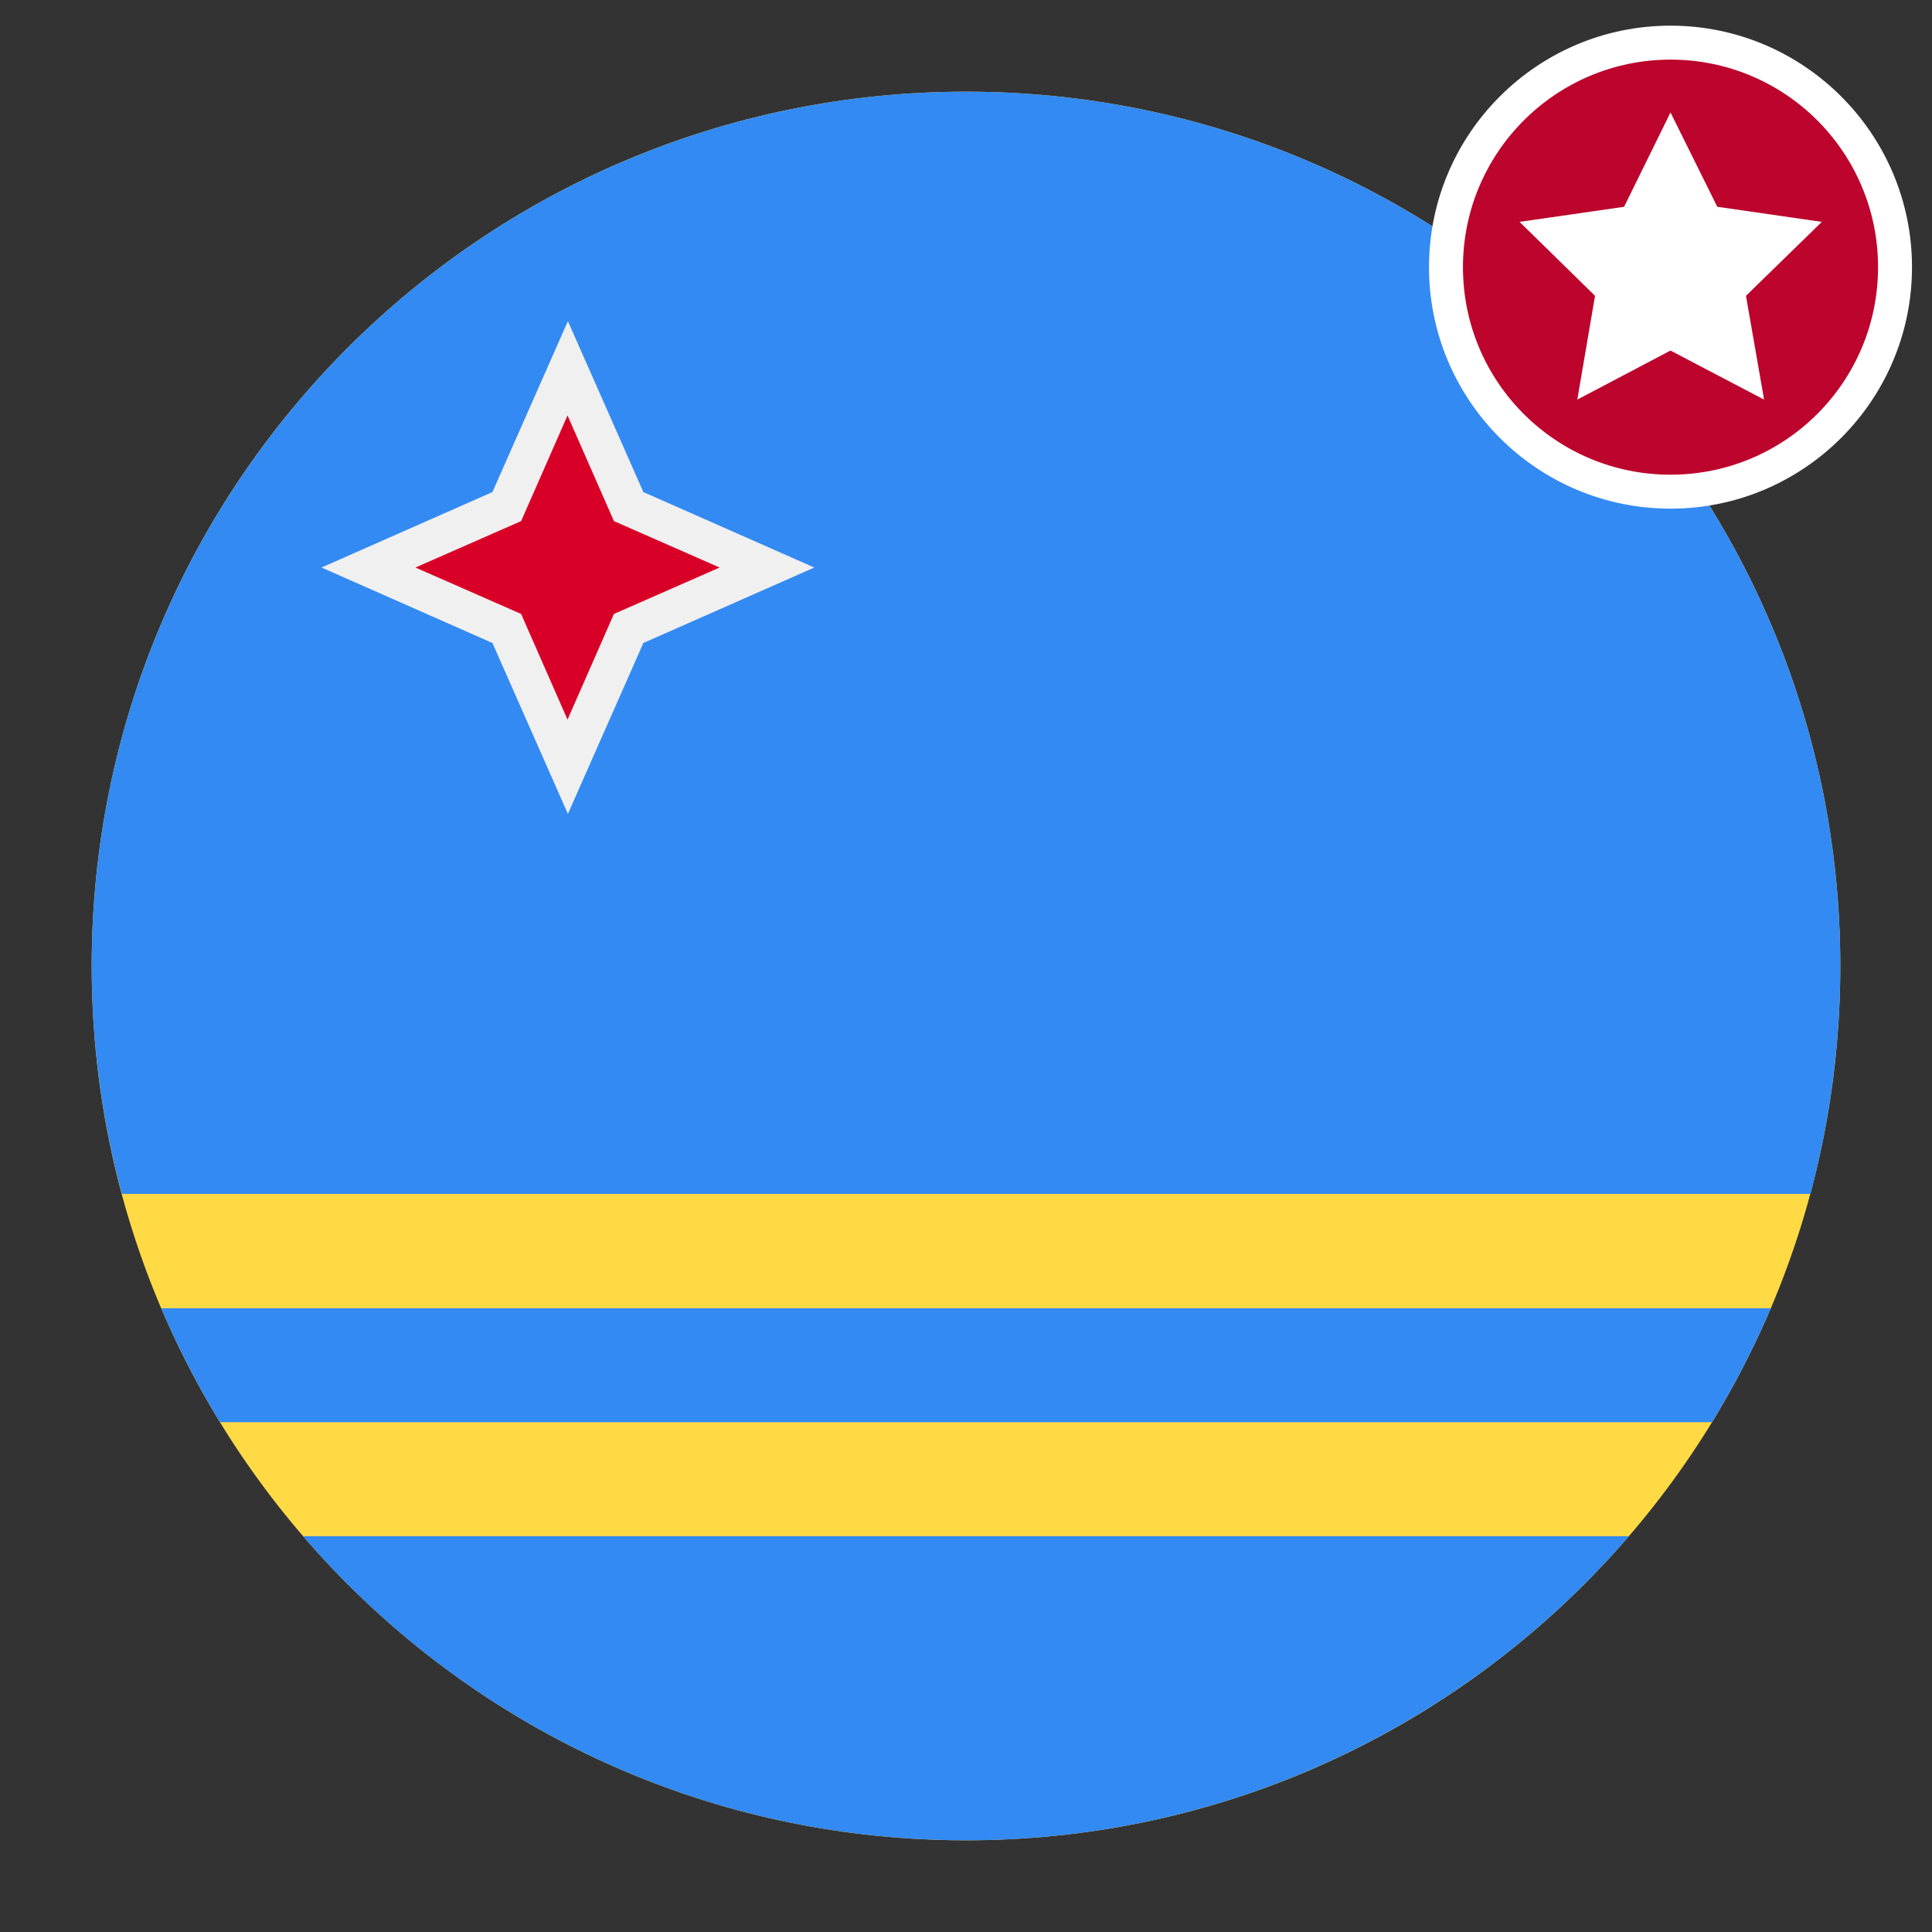 <?xml version="1.0" encoding="utf-8"?>
<!-- Generator: Adobe Illustrator 22.1.0, SVG Export Plug-In . SVG Version: 6.00 Build 0)  -->
<svg version="1.1" id="Capa_1" xmlns="http://www.w3.org/2000/svg" xmlns:xlink="http://www.w3.org/1999/xlink" x="0px" y="0px"
	 viewBox="0 0 512 512" enable-background="new 0 0 512 512" xml:space="preserve">
<rect x="0" y="0" width="512" height="512" fill="#333333" stroke="none"/>
<g>
	<path fill="#FFDA44" d="M487.7,256c0,128-103.7,231.7-231.7,231.7C128,487.7,24.3,384,24.3,256C24.3,128,128,24.3,256,24.3
		C384,24.3,487.7,128,487.7,256L487.7,256z M487.7,256"/>
	<path fill="#338AF3" d="M256,487.7c70.2,0,133.2-31.3,175.7-80.6H80.3C122.8,456.5,185.8,487.7,256,487.7L256,487.7z M256,487.7"/>
	<path fill="#338AF3" d="M487.7,256C487.7,128,384,24.3,256,24.3C128,24.3,24.3,128,24.3,256c0,20.9,2.8,41.2,8,60.4h447.5
		C484.9,297.2,487.7,276.9,487.7,256L487.7,256z M487.7,256"/>
	<path fill="#338AF3" d="M42.7,346.7c4.5,10.5,9.7,20.6,15.6,30.2h395.4c5.9-9.6,11.1-19.7,15.6-30.2H42.7z M42.7,346.7"/>
	<path fill="#F0F0F0" d="M130.5,170.4l-45.3-20l45.3-20l20-45.3l20,45.3l45.3,20l-45.3,20l-20,45.3L130.5,170.4z M130.5,170.4"/>
	<path fill="#D80027" d="M150.4,110.1l12.3,28l28,12.3l-28,12.3l-12.3,28l-12.3-28l-28-12.3l28-12.3L150.4,110.1z M150.4,110.1"/>
</g>
<g>
	<g>
		<circle fill="#BC042C" cx="442.7" cy="70.8" r="59.5"/>
		<path fill="#FFFFFF" d="M442.7,15.8c30.4,0,55,24.6,55,55s-24.6,55-55,55c-30.4,0-55-24.6-55-55S412.4,15.8,442.7,15.8 M442.7,6.8
			c-35.3,0-64,28.7-64,64s28.7,64,64,64s64-28.7,64-64S478,6.8,442.7,6.8L442.7,6.8z"/>
	</g>
	<g>
		<polygon fill="#FFFFFF" points="442.7,29.8 455.1,54.8 482.8,58.8 462.7,78.4 467.5,105.9 442.7,92.9 418,105.9 422.7,78.4 
			402.7,58.8 430.4,54.8 		"/>
	</g>
</g>
</svg>
